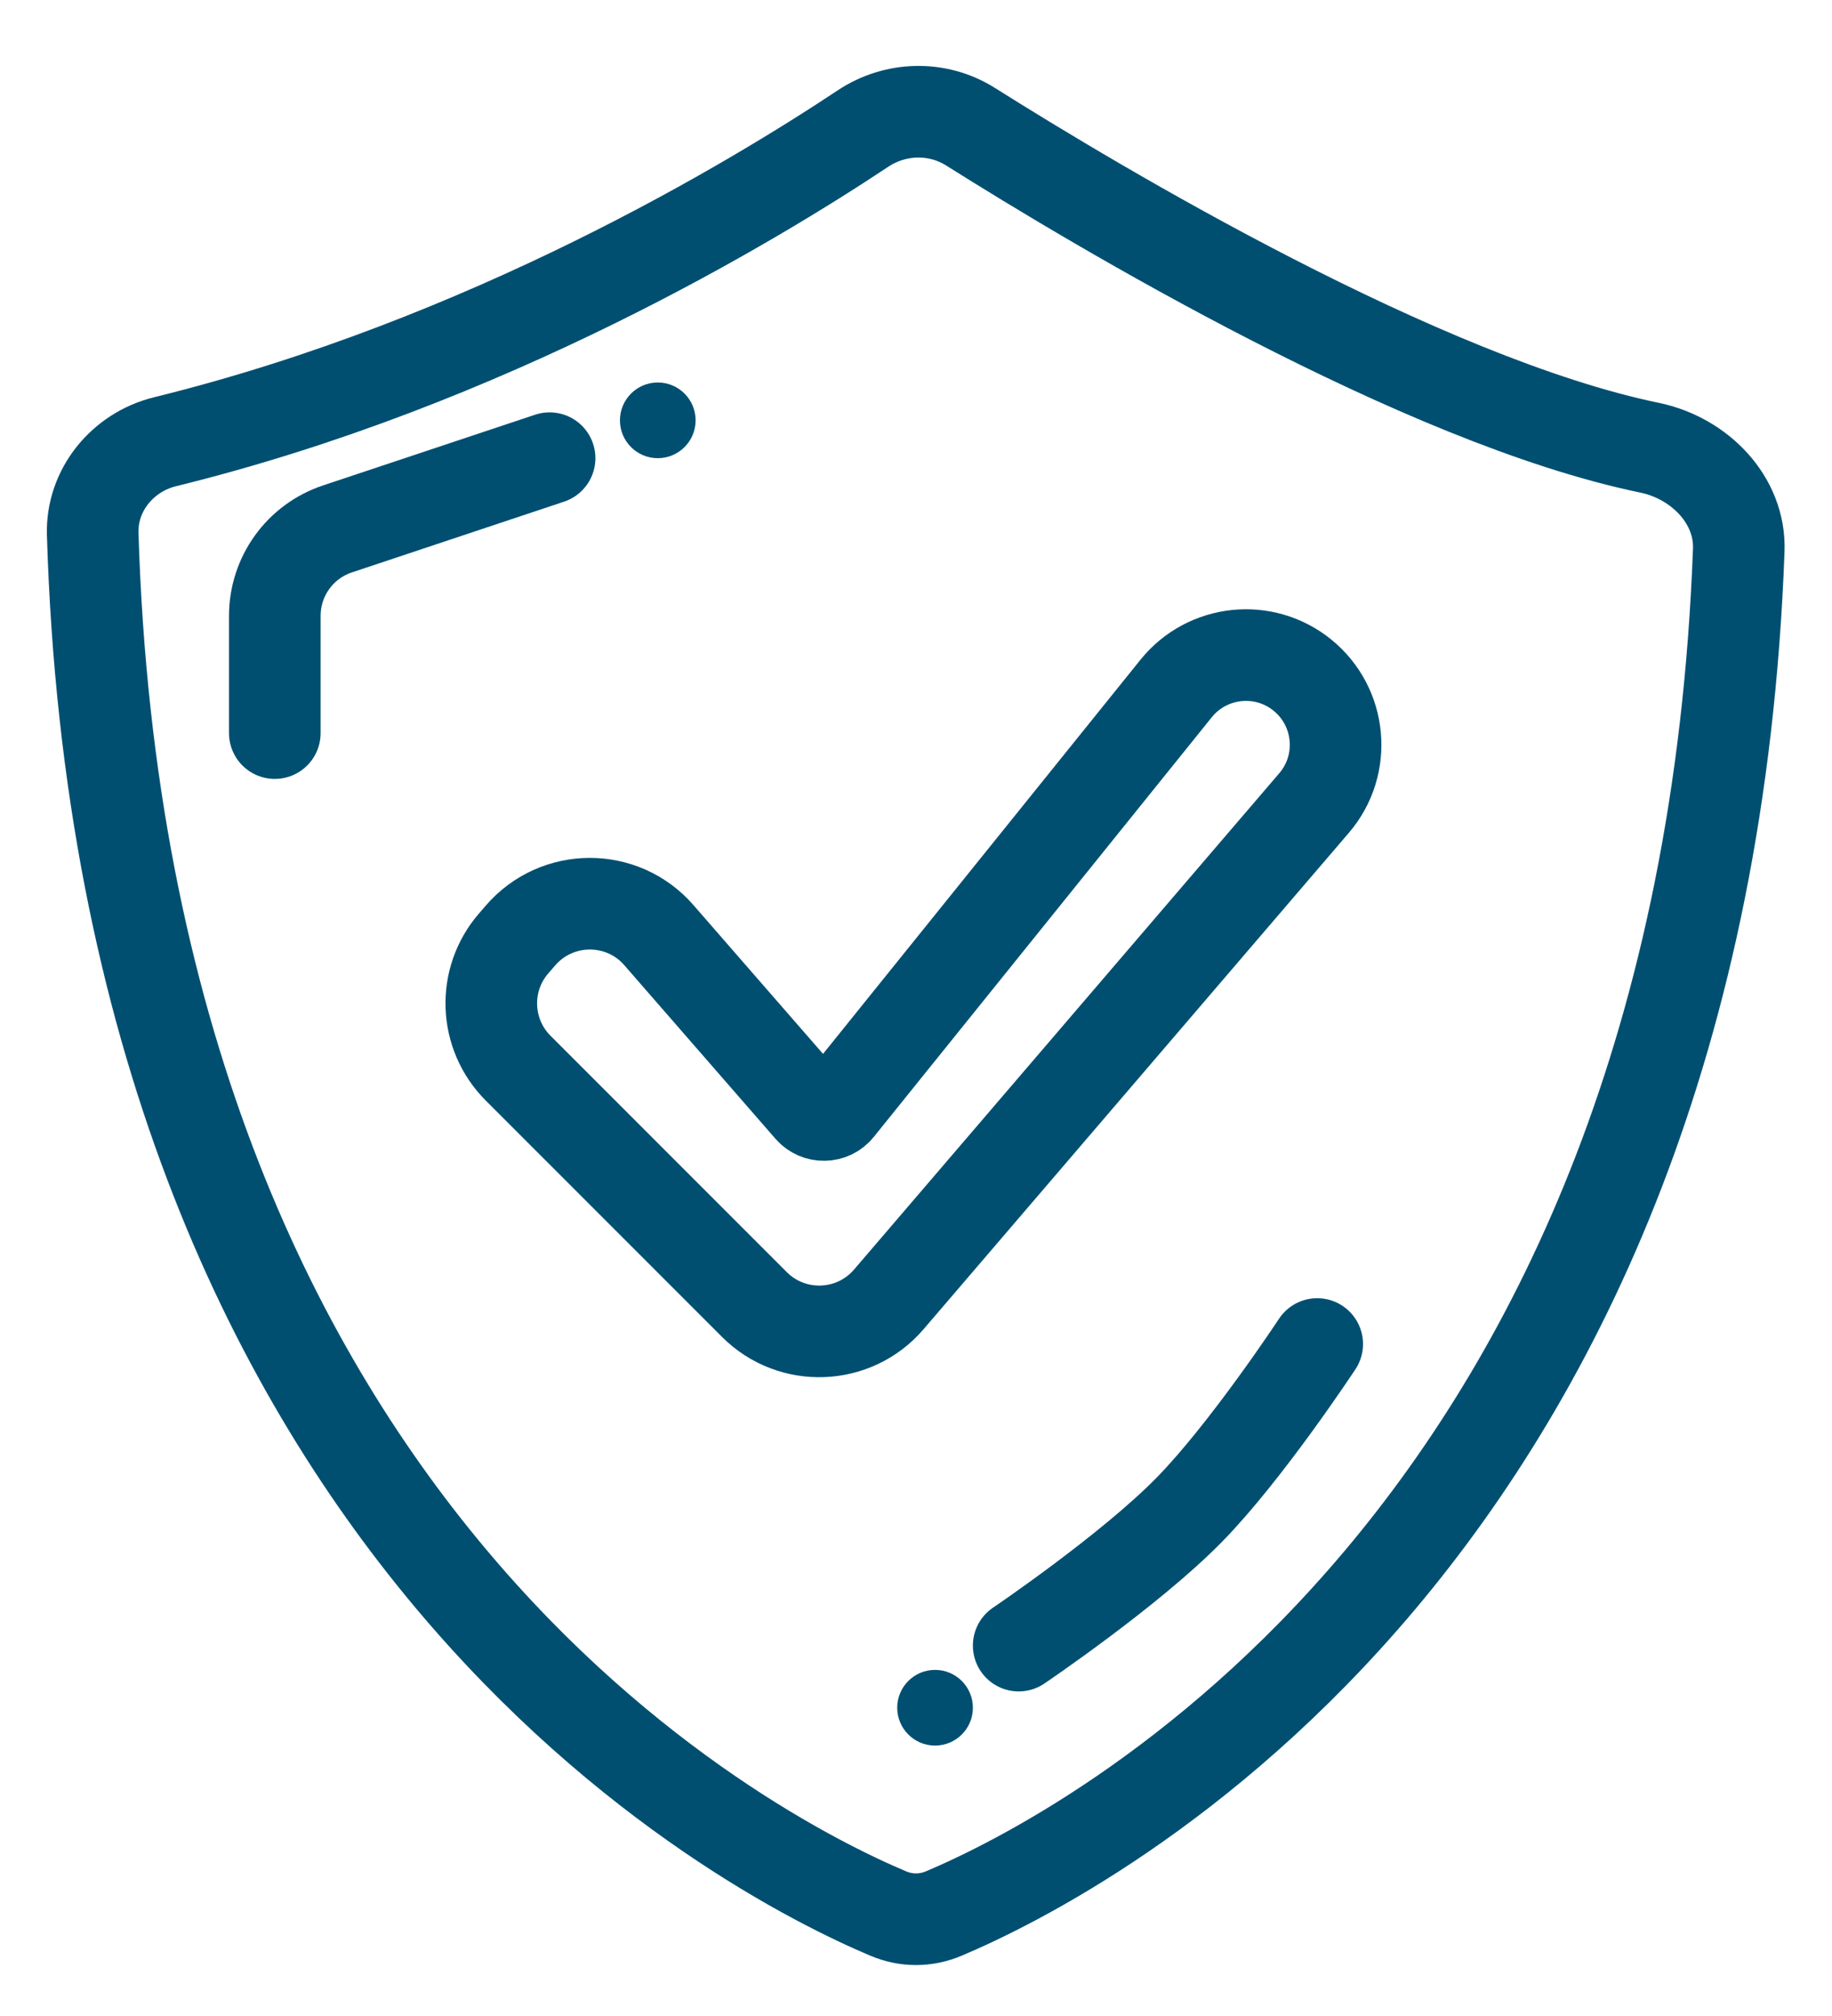 <svg width="20" height="22" viewBox="0 0 20 22" fill="none" xmlns="http://www.w3.org/2000/svg">
	<path d="M1.8 4.821C5.316 3.957 8.229 2.195 9.421 1.403C9.774 1.168 10.235 1.156 10.594 1.382C11.984 2.257 15.521 4.372 18.009 4.886C18.55 4.998 19.002 5.452 18.982 6.004C18.584 16.777 11.832 20.235 10.305 20.881C10.106 20.965 9.894 20.965 9.695 20.881C8.16 20.232 1.341 16.739 1.012 5.826C0.998 5.349 1.338 4.935 1.8 4.821Z" stroke="#004f71" />
	<path d="M8.236 14.236L5.657 11.657C5.286 11.286 5.264 10.693 5.606 10.297L5.682 10.209C6.08 9.748 6.794 9.746 7.193 10.205L8.843 12.099C8.925 12.193 9.072 12.19 9.15 12.093L12.84 7.513C13.18 7.092 13.797 7.026 14.218 7.367C14.646 7.714 14.704 8.346 14.345 8.764L9.703 14.18C9.324 14.622 8.648 14.648 8.236 14.236Z" stroke="#004f71" />
	<path d="M3 8V6.721C3 6.29 3.275 5.908 3.684 5.772L6 5" stroke="#004f71" stroke-linecap="round" />
	<circle cx="7.181" cy="4.587" r="0.413" fill="#004f71" />
	<circle cx="10.208" cy="18.636" r="0.413" fill="#004f71" />
	<path d="M11.121 17.958C11.121 17.958 12.332 17.14 12.983 16.476C13.608 15.839 14.38 14.667 14.38 14.667" stroke="#004f71" stroke-linecap="round" />
</svg>
